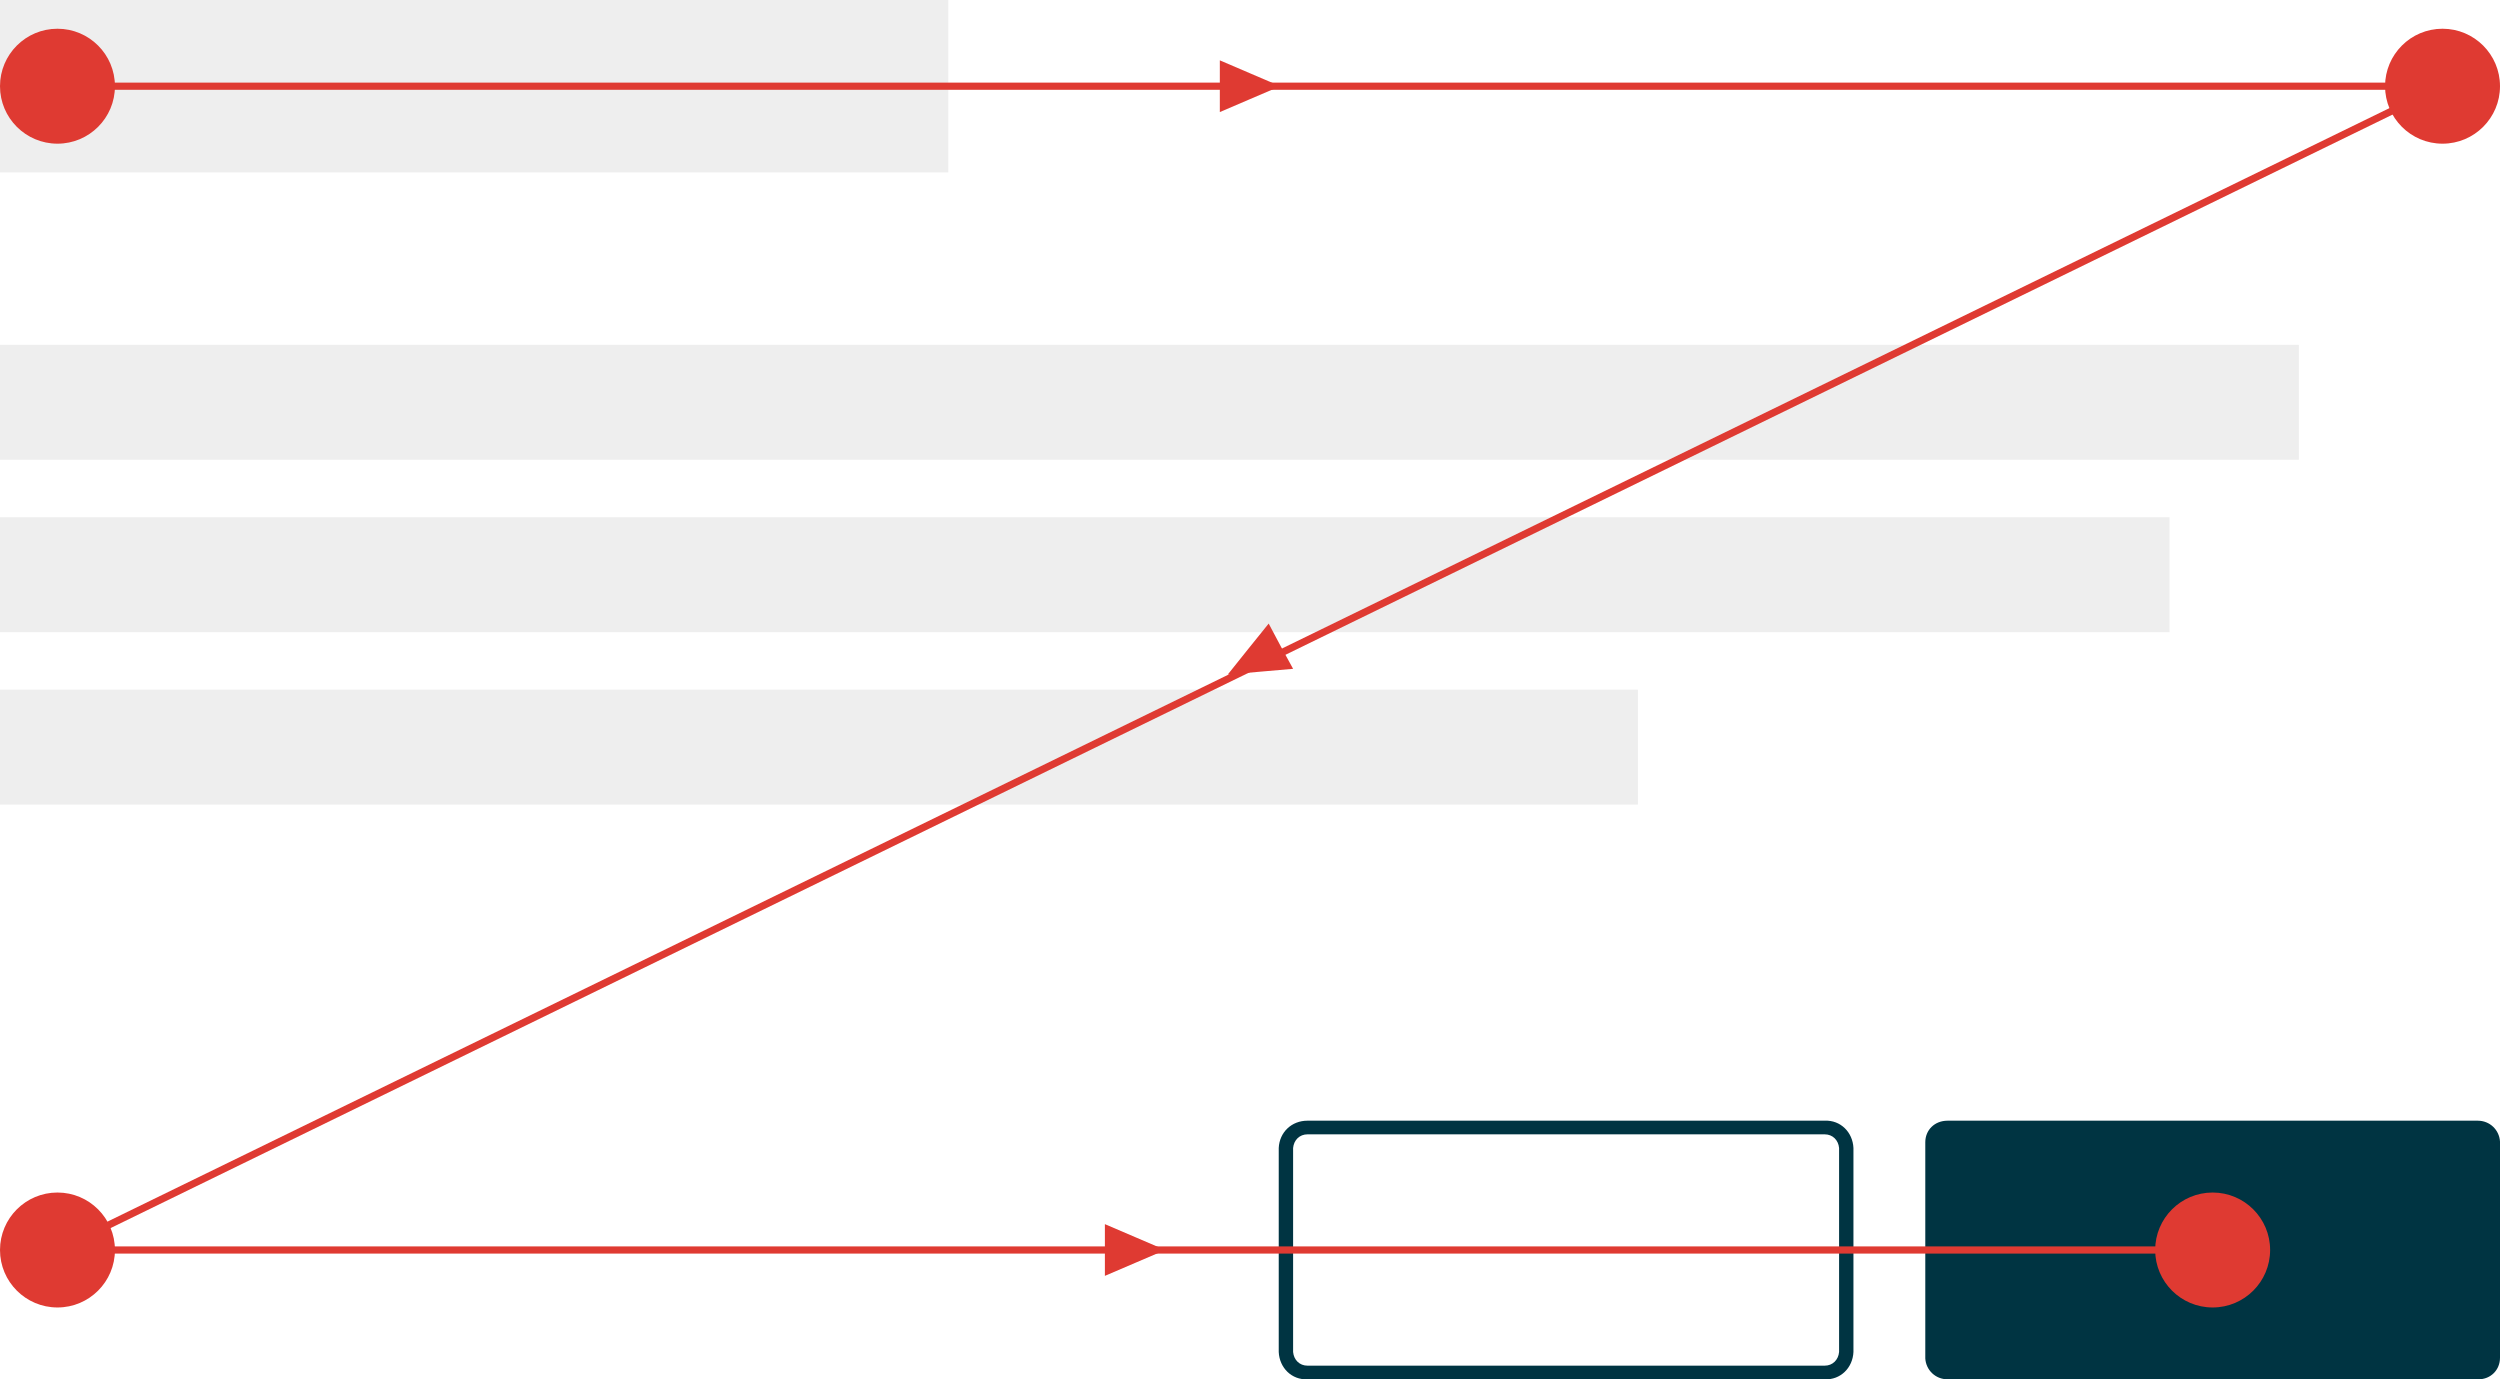 <?xml version="1.0" encoding="utf-8"?>
<!-- Generator: Adobe Illustrator 26.0.1, SVG Export Plug-In . SVG Version: 6.00 Build 0)  -->
<svg version="1.1" id="z-pattern" xmlns="http://www.w3.org/2000/svg" xmlns:xlink="http://www.w3.org/1999/xlink" x="0px" y="0px"
	 viewBox="0 0 348 192" style="enable-background:new 0 0 348 192;" xml:space="preserve">
<style type="text/css">
	.st0{fill-rule:evenodd;clip-rule:evenodd;fill:#003442;}
	.st1{fill:#003442;}
	.st2{fill-rule:evenodd;clip-rule:evenodd;fill:#EEEEEE;}
	.st3{fill:none;stroke:#DF3A32;stroke-miterlimit:10;}
	.st4{fill-rule:evenodd;clip-rule:evenodd;fill:#DF3A32;}
	.st5{fill:#DF3A32;}
</style>
<path class="st0" d="M271.1,156h73.8c1.7,0,3,1.3,3.1,2.9c0,0,0,0.1,0,0.1v30c0,1.7-1.3,3-3,3c0,0-0.1,0-0.1,0h-73.8
	c-1.7,0-3-1.3-3.1-2.9c0,0,0-0.1,0-0.1v-30C268,157.3,269.3,156,271.1,156C271,156,271.1,156,271.1,156z"/>
<path id="_Path_" class="st1" d="M254,192h-72c-2.2,0.1-3.9-1.6-4-3.8v-28.4c0.1-2.2,1.8-3.8,4-3.8h72c2.2-0.1,3.9,1.6,4,3.8v28.4
	C257.9,190.4,256.2,192.1,254,192z M182,157.9c-1.1,0-1.9,0.8-2,1.9v28.4c0.1,1.1,0.9,1.9,2,1.9h72c1.1,0,1.9-0.8,2-1.9v-28.4
	c-0.1-1.1-0.9-1.9-2-1.9H182z"/>
<path class="st2" d="M0,96h228v16H0V96z"/>
<path class="st2" d="M0,72h302v16H0V72z"/>
<path class="st2" d="M0,48h320v16H0V48z"/>
<path class="st2" d="M0,0h132v24H0V0z"/>
<line class="st3" x1="8" y1="174" x2="308" y2="174"/>
<line class="st3" x1="8" y1="174" x2="340" y2="12"/>
<line class="st3" x1="8" y1="12" x2="340" y2="12"/>
<polygon class="st4" points="162.2,174 158,175.8 153.8,177.6 153.8,174 153.8,170.4 158,172.2 "/>
<polygon class="st4" points="170.9,93.9 173.7,90.4 176.6,86.8 178.3,90 180,93.1 175.4,93.5 "/>
<polygon class="st4" points="178.2,12 174,13.8 169.8,15.6 169.8,12 169.8,8.4 174,10.2 "/>
<circle class="st5" cx="308" cy="174" r="8"/>
<circle class="st5" cx="8" cy="174" r="8"/>
<circle class="st5" cx="340" cy="12" r="8"/>
<circle class="st5" cx="8" cy="12" r="8"/>
</svg>
